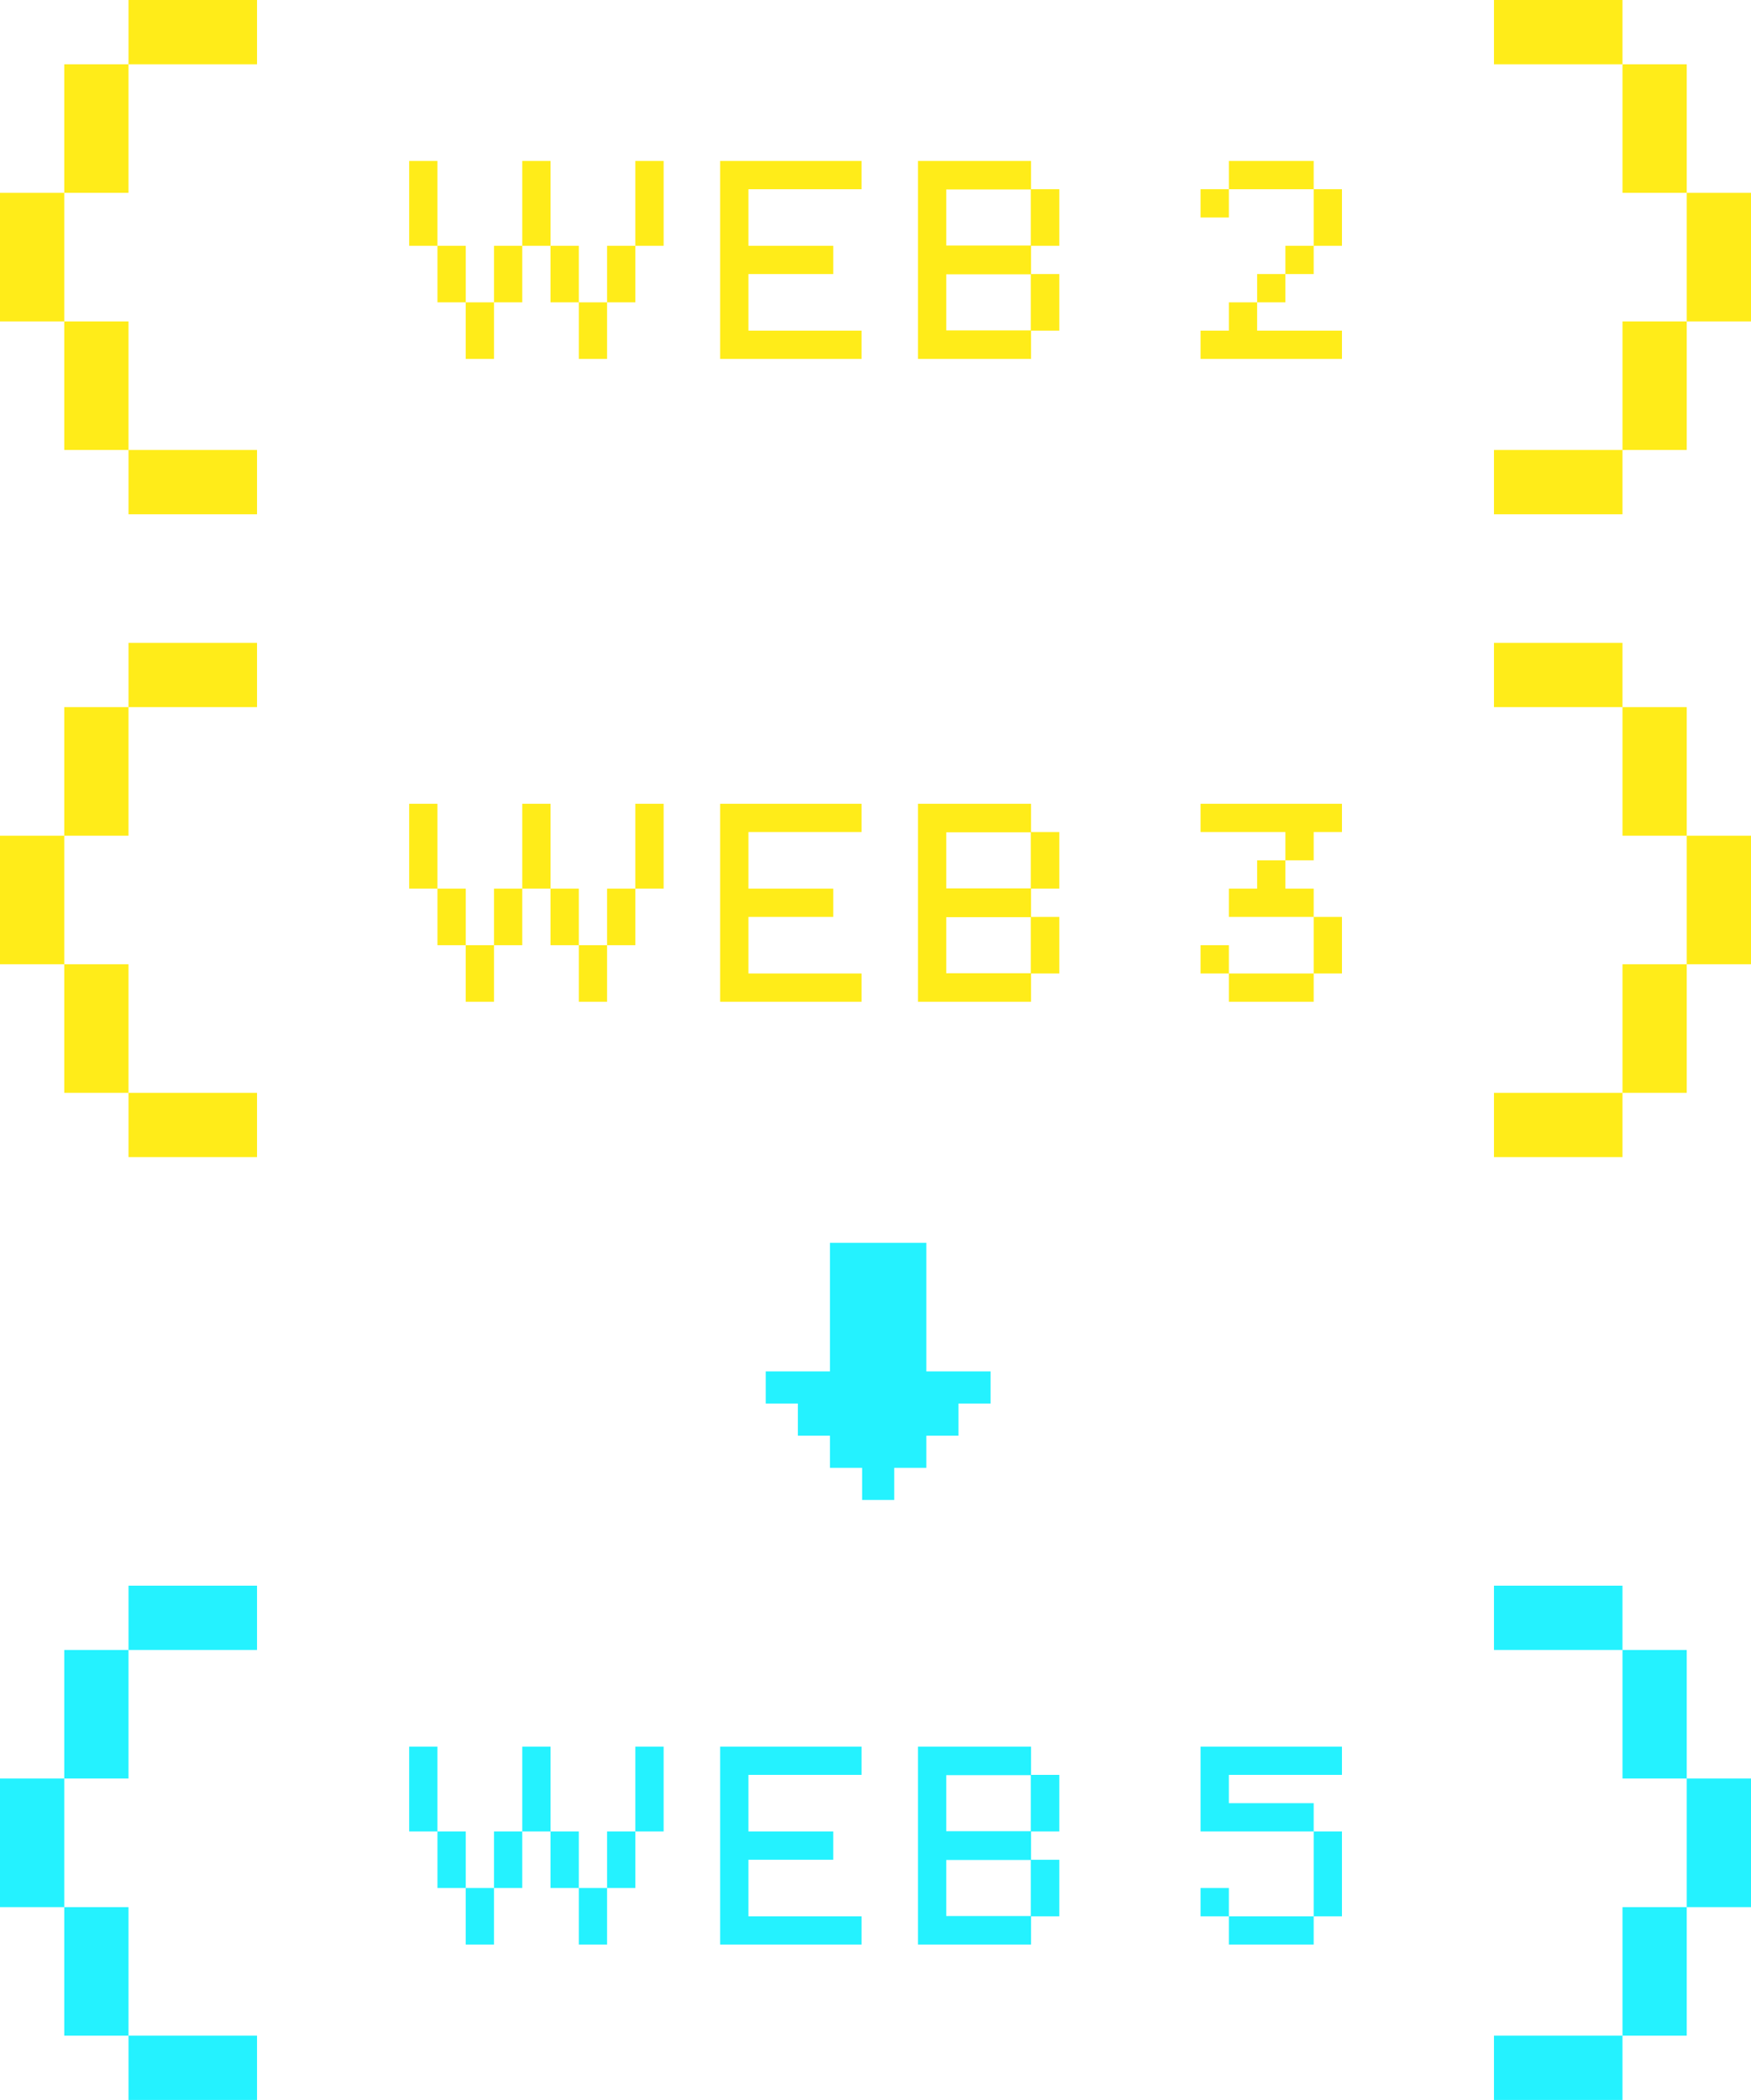 <svg width="327" height="392" viewBox="0 0 327 392" fill="none" xmlns="http://www.w3.org/2000/svg">
<path fill-rule="evenodd" clip-rule="evenodd" d="M185 262V256H173V232H155V256H143V262H149V268H155V274H161V280H167V274H173V268H179V262H185ZM36 296H24V308H12V320V332H0V344V356H12V368V380H24V392H36H48V380H36H24V368V356H12V344V332H24V320V308H36H48V296H36ZM123.933 326.04V341.88H118.653V326.04H123.933ZM113.373 352.44V341.88H118.653V352.44H113.373ZM108.093 352.44H113.373V363H108.093V352.44ZM102.813 341.88H108.093V352.44H102.813V341.88ZM97.533 341.88V326.04H102.813V341.88H97.533ZM92.253 352.44V341.88H97.533V352.44H92.253ZM86.973 352.44H92.253V363H86.973V352.44ZM81.693 341.88H86.973V352.44H81.693V341.88ZM81.693 341.88V326.04H76.413V341.88H81.693ZM160.891 357.72V363H134.491V326.04H160.891V331.32H139.771V341.88H155.611V347.16H139.771V357.72H160.891ZM197.828 347.16H192.548V341.88H197.828V331.32H192.548V326.04H171.428V363H192.548V357.72H197.828V347.16ZM192.5 341.832H176.708V331.368H192.5V341.832ZM192.5 357.672H176.708V347.208H192.5V357.672ZM250.61 341.88V357.72H245.33V341.88H250.61ZM245.33 341.88H224.21V326.04H250.61V331.32H229.49V336.6H245.33V341.88ZM229.49 357.72H245.33V363H229.49V357.72ZM229.49 357.72H224.21V352.44H229.49V357.72ZM291 296H303V308H291H279V296H291ZM315 332H303V320V308H315V320V332ZM315 356V344V332H327V344V356H315ZM303 380V368V356H315V368V380H303ZM303 380V392H291H279V380H291H303Z" fill="#24F2FF"/>
<path fill-rule="evenodd" clip-rule="evenodd" d="M24 0H36H48V12H36H24V0ZM12 36V24V12H24V24V36H12ZM12 60H0V48V36H12V48V60ZM24 84H12V72V60H24V72V84ZM24 84H36H48V96H36H24V84ZM123.933 30.04V45.88H118.653V30.04H123.933ZM113.373 56.44V45.88H118.653V56.44H113.373ZM108.093 56.44H113.373V67H108.093V56.44ZM102.813 45.88H108.093V56.44H102.813V45.88ZM97.533 45.88V30.04H102.813V45.88H97.533ZM92.253 56.44V45.88H97.533V56.44H92.253ZM86.973 56.44H92.253V67H86.973V56.44ZM81.693 45.88H86.973V56.44H81.693V45.88ZM81.693 45.88V30.04H76.413V45.88H81.693ZM160.891 61.72V67H134.491V30.04H160.891V35.32H139.771V45.88H155.611V51.16H139.771V61.72H160.891ZM197.828 61.72V51.16H192.548V45.88H197.828V35.32H192.548V30.04H171.428V67H192.548V61.72H197.828ZM192.5 45.832H176.708V35.368H192.5V45.832ZM192.5 61.672H176.708V51.208H192.5V61.672ZM250.61 61.72V67H224.21V61.72H229.49V56.44H234.77V61.72H250.61ZM240.05 51.16V56.44H234.77V51.16H240.05ZM245.33 45.88V51.16H240.05V45.88H245.33ZM245.33 35.32H250.61V45.88H245.33V35.32ZM229.49 35.32V30.04H245.33V35.32H229.49ZM229.49 35.32V40.6H224.21V35.32H229.49ZM36 120H24V132H12V144V156H0V168V180H12V192V204H24V216H36H48V204H36H24V192V180H12V168V156H24V144V132H36H48V120H36ZM123.933 150.04V165.88H118.653V150.04H123.933ZM113.373 176.44V165.88H118.653V176.44H113.373ZM108.093 176.44H113.373V187H108.093V176.44ZM102.813 165.88H108.093V176.44H102.813V165.88ZM97.533 165.88V150.04H102.813V165.88H97.533ZM92.253 176.44V165.88H97.533V176.44H92.253ZM86.973 176.44H92.253V187H86.973V176.44ZM81.693 165.88H86.973V176.44H81.693V165.88ZM81.693 165.88V150.04H76.413V165.88H81.693ZM160.891 181.72V187H134.491V150.04H160.891V155.32H139.771V165.88H155.611V171.16H139.771V181.72H160.891ZM197.828 171.16H192.548V165.88H197.828V155.32H192.548V150.04H171.428V187H192.548V181.72H197.828V171.16ZM192.5 165.832H176.708V155.368H192.5V165.832ZM192.5 181.672H176.708V171.208H192.5V181.672ZM245.33 171.16H250.61V181.72H245.33V171.16ZM240.05 160.6V165.88H245.33V171.16H229.49V165.88H234.77V160.6H240.05ZM240.05 160.6H245.33V155.32H250.61V150.04H224.21V155.32H240.05V160.6ZM229.49 181.72H245.33V187H229.49V181.72ZM229.49 181.72H224.21V176.44H229.49V181.72ZM291 120H303V132H291H279V120H291ZM315 156H303V144V132H315V144V156ZM315 180V168V156H327V168V180H315ZM303 204V192V180H315V192V204H303ZM303 204V216H291H279V204H291H303ZM303 0H291H279V12H291H303V24V36H315V48V60H303V72V84H291H279V96H291H303V84H315V72V60H327V48V36H315V24V12H303V0Z" fill="#FFEC19"/>
</svg>
